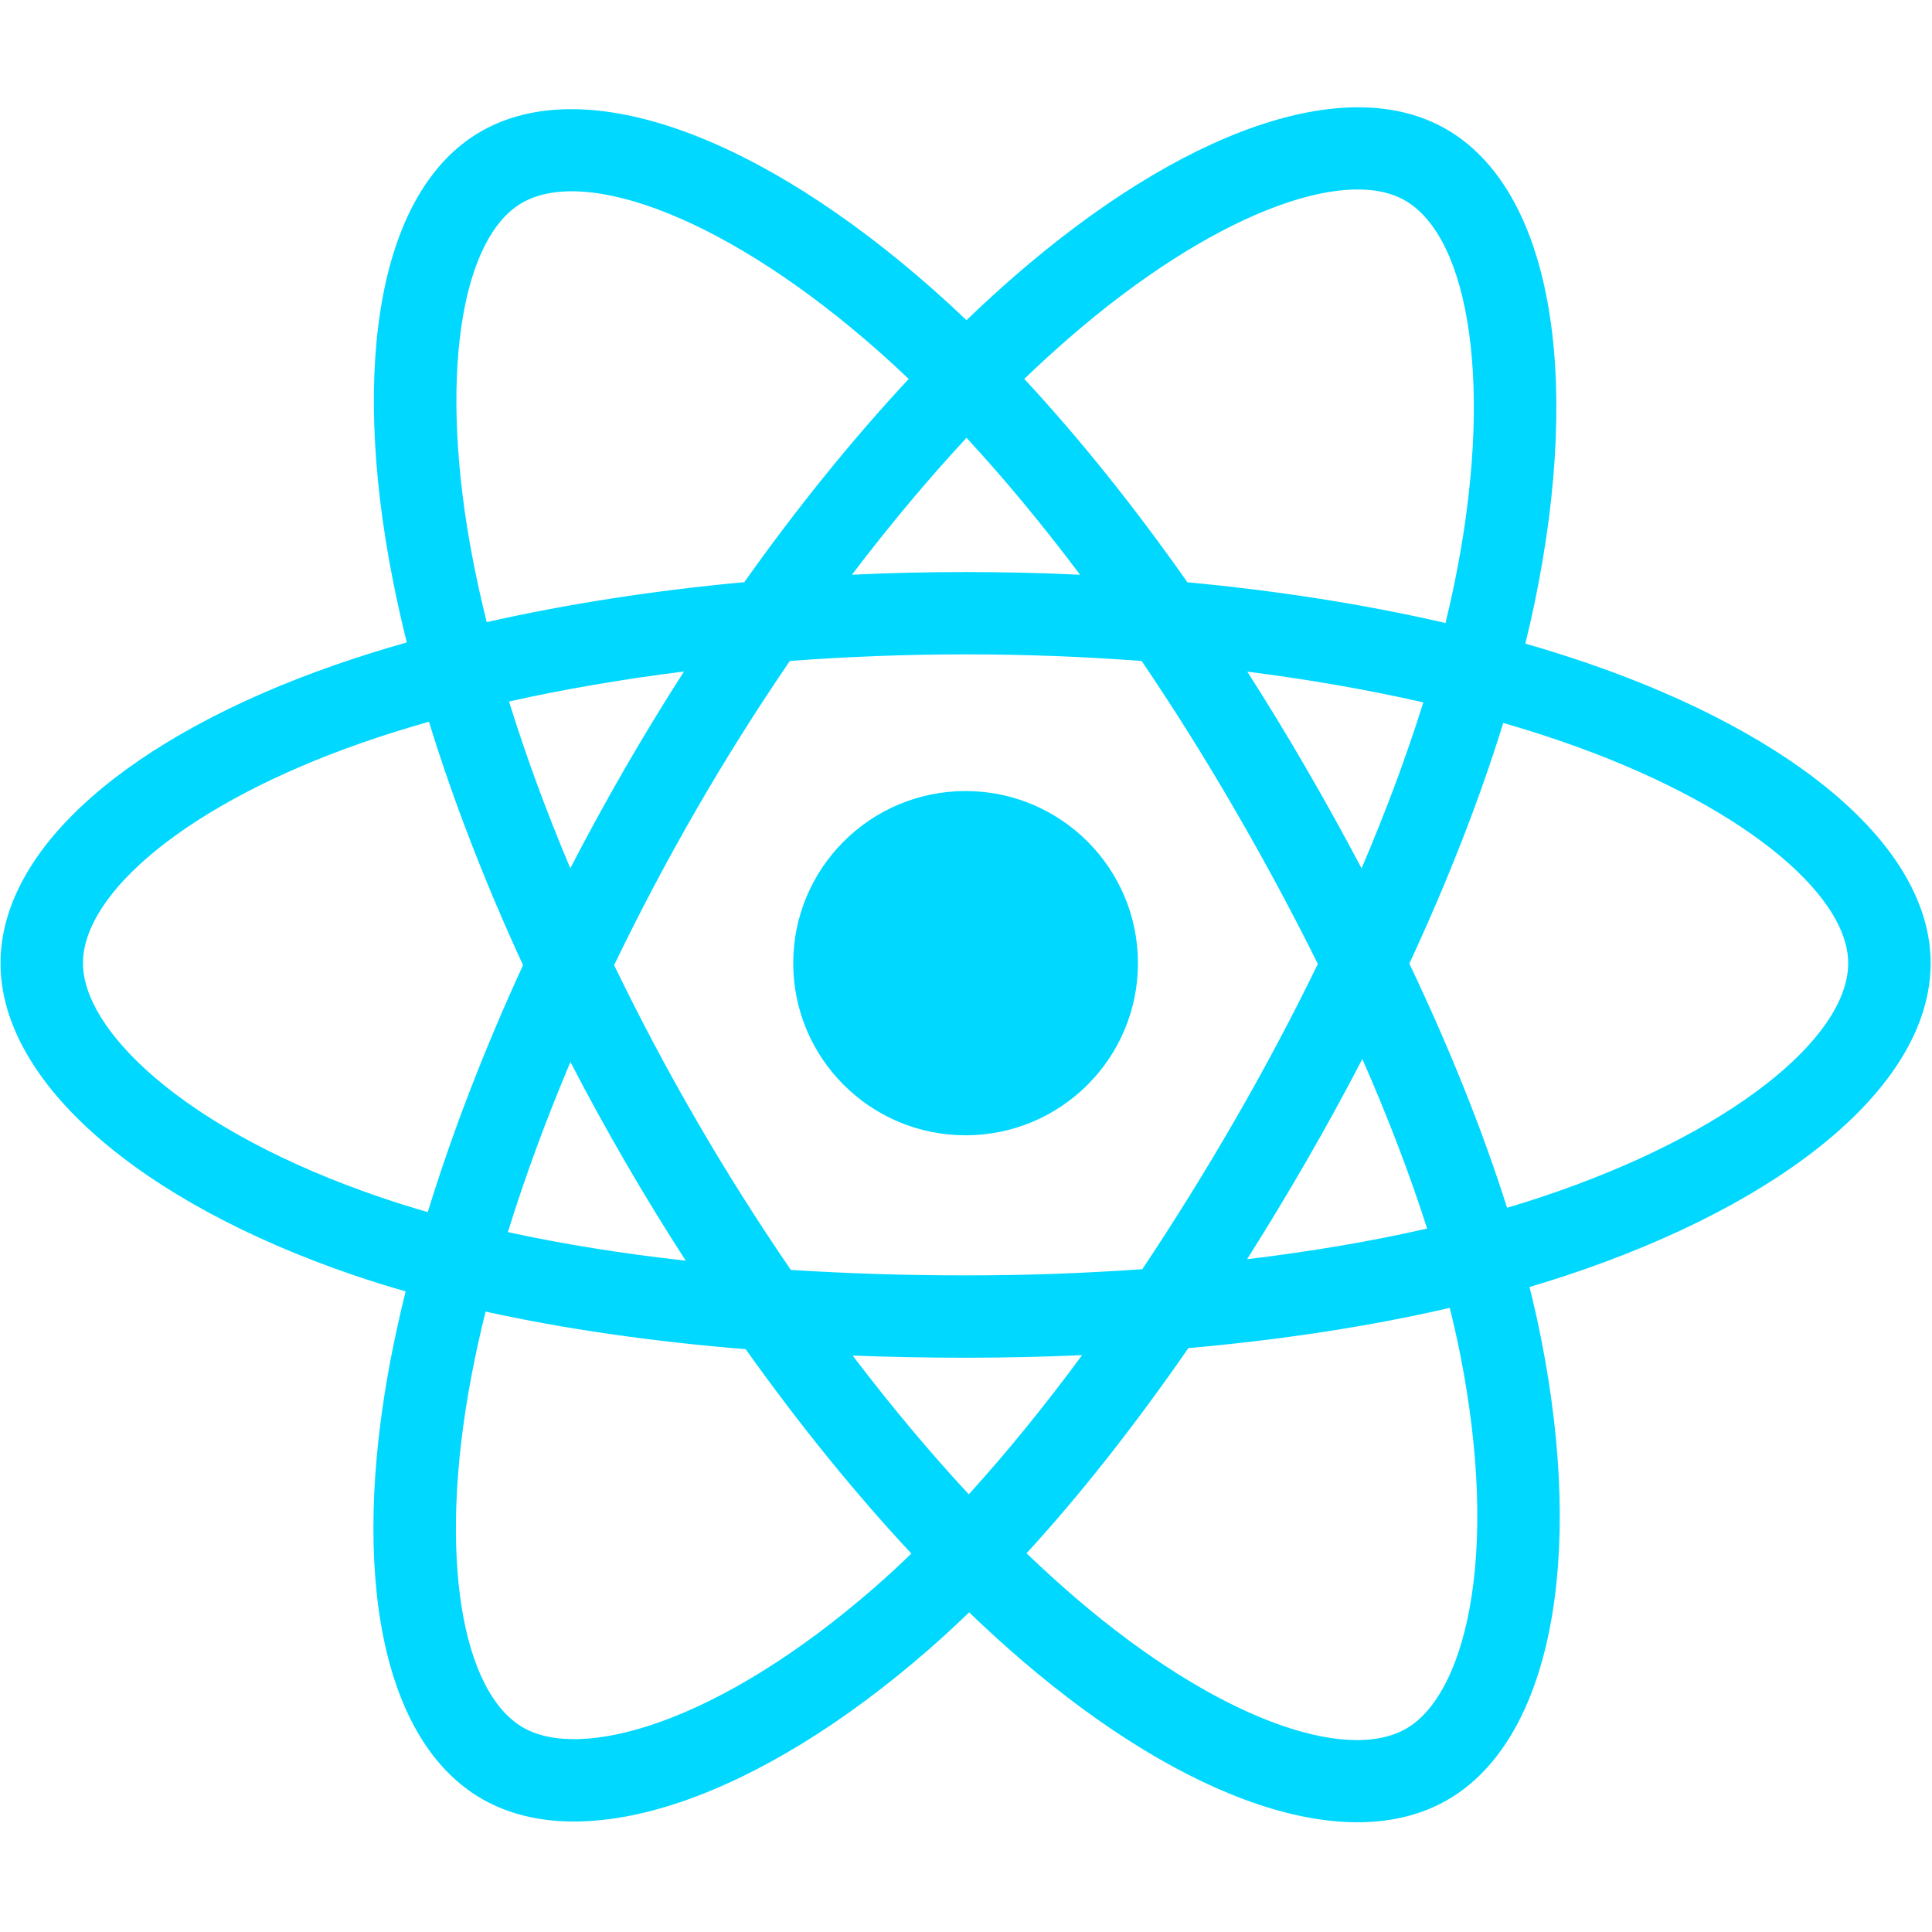 <svg xmlns="http://www.w3.org/2000/svg" xmlns:xlink="http://www.w3.org/1999/xlink" width="300" zoomAndPan="magnify" viewBox="0 0 224.88 225" height="300" preserveAspectRatio="xMidYMid meet" version="1.0"><defs><clipPath id="7c01483005"><path d="M 0 12 L 224.762 12 L 224.762 213 L 0 213 Z M 0 12 " clip-rule="nonzero"/></clipPath></defs><g clip-path="url(#7c01483005)"><path fill="#00d8ff" d="M 184.816 77.23 C 182.422 76.414 180.012 75.652 177.582 74.953 C 177.988 73.289 178.363 71.645 178.699 70.027 C 184.176 43.473 180.594 22.082 168.363 15.039 C 156.637 8.285 137.461 15.328 118.094 32.16 C 116.184 33.824 114.316 35.531 112.496 37.289 C 111.273 36.121 110.035 34.977 108.77 33.855 C 88.473 15.855 68.125 8.27 55.91 15.332 C 44.191 22.105 40.723 42.215 45.656 67.379 C 46.145 69.871 46.699 72.352 47.316 74.816 C 44.438 75.633 41.656 76.504 38.996 77.43 C 15.199 85.715 0 98.699 0 112.172 C 0 126.082 16.316 140.035 41.102 148.496 C 43.113 149.18 45.141 149.812 47.18 150.395 C 46.52 153.051 45.93 155.723 45.414 158.406 C 40.715 183.137 44.387 202.77 56.07 209.5 C 68.137 216.449 88.395 209.309 108.113 192.09 C 109.715 190.691 111.277 189.25 112.805 187.773 C 114.777 189.676 116.805 191.52 118.883 193.309 C 137.988 209.727 156.855 216.355 168.527 209.605 C 180.582 202.637 184.504 181.543 179.414 155.883 C 179.016 153.871 178.566 151.871 178.066 149.883 C 179.488 149.461 180.887 149.027 182.246 148.578 C 208.016 140.051 224.781 126.27 224.781 112.172 C 224.781 98.652 209.094 85.578 184.816 77.23 Z M 179.227 139.477 C 177.996 139.883 176.738 140.273 175.453 140.656 C 172.605 131.66 168.77 122.098 164.07 112.219 C 168.551 102.57 172.242 93.129 175.008 84.195 C 177.309 84.859 179.539 85.559 181.691 86.301 C 202.492 93.449 215.18 104.023 215.18 112.172 C 215.18 120.848 201.477 132.113 179.227 139.477 Z M 169.996 157.746 C 172.246 169.094 172.566 179.352 171.074 187.371 C 169.738 194.578 167.047 199.383 163.715 201.309 C 156.633 205.402 141.484 200.082 125.145 186.039 C 123.215 184.379 121.328 182.66 119.492 180.895 C 125.828 173.977 132.156 165.934 138.336 157 C 149.203 156.039 159.469 154.465 168.777 152.316 C 169.227 154.113 169.633 155.926 169.996 157.746 Z M 76.633 200.602 C 69.711 203.043 64.199 203.113 60.867 201.191 C 53.777 197.109 50.828 181.344 54.852 160.195 C 55.328 157.699 55.875 155.215 56.492 152.746 C 65.699 154.777 75.891 156.242 86.781 157.125 C 93.004 165.863 99.516 173.898 106.078 180.93 C 104.684 182.277 103.258 183.594 101.797 184.871 C 93.074 192.484 84.336 197.883 76.633 200.602 Z M 44.211 139.422 C 33.25 135.68 24.199 130.82 17.992 125.512 C 12.418 120.746 9.602 116.012 9.602 112.172 C 9.602 103.996 21.805 93.57 42.156 86.484 C 44.629 85.625 47.215 84.812 49.895 84.051 C 52.707 93.191 56.398 102.742 60.852 112.402 C 56.34 122.207 52.598 131.914 49.758 141.16 C 47.895 140.625 46.043 140.047 44.211 139.422 Z M 55.078 65.539 C 50.855 43.977 53.66 27.715 60.719 23.633 C 68.238 19.285 84.867 25.484 102.395 41.023 C 103.539 42.039 104.664 43.078 105.77 44.133 C 99.238 51.137 92.785 59.109 86.621 67.797 C 76.047 68.777 65.93 70.348 56.625 72.453 C 56.051 70.16 55.535 67.855 55.078 65.539 Z M 152.039 89.449 C 149.844 85.656 147.562 81.914 145.203 78.223 C 152.375 79.129 159.246 80.328 165.699 81.801 C 163.762 88 161.348 94.484 158.508 101.129 C 156.43 97.191 154.273 93.297 152.039 89.449 Z M 112.5 50.988 C 116.93 55.777 121.363 61.129 125.727 66.934 C 116.875 66.516 108.012 66.516 99.16 66.93 C 103.527 61.176 108 55.836 112.5 50.988 Z M 72.703 89.516 C 70.5 93.332 68.383 97.203 66.359 101.121 C 63.562 94.5 61.172 87.984 59.219 81.695 C 65.629 80.266 72.469 79.094 79.598 78.203 C 77.211 81.918 74.914 85.691 72.703 89.512 Z M 79.801 146.82 C 72.438 146 65.496 144.887 59.086 143.492 C 61.07 137.094 63.516 130.441 66.371 123.676 C 68.402 127.598 70.527 131.469 72.742 135.293 C 75.02 139.219 77.379 143.066 79.801 146.82 Z M 112.766 174.027 C 108.211 169.125 103.672 163.699 99.238 157.867 C 103.543 158.035 107.93 158.121 112.391 158.121 C 116.973 158.121 121.5 158.016 125.961 157.82 C 121.582 163.758 117.164 169.191 112.766 174.027 Z M 158.598 123.332 C 161.602 130.172 164.133 136.785 166.145 143.078 C 159.629 144.562 152.59 145.758 145.176 146.648 C 147.555 142.887 149.852 139.078 152.078 135.227 C 154.34 131.309 156.512 127.344 158.598 123.332 Z M 143.762 130.434 C 140.355 136.34 136.758 142.137 132.977 147.809 C 126.125 148.293 119.258 148.535 112.391 148.531 C 105.395 148.531 98.59 148.312 92.039 147.891 C 88.16 142.23 84.492 136.422 81.051 130.488 L 81.055 130.488 C 77.629 124.582 74.43 118.547 71.461 112.398 C 74.422 106.25 77.609 100.215 81.023 94.305 C 84.434 88.391 88.07 82.613 91.922 76.977 C 98.609 76.473 105.461 76.207 112.391 76.207 C 119.352 76.207 126.215 76.473 132.898 76.98 C 136.711 82.609 140.324 88.371 143.727 94.254 C 147.152 100.148 150.383 106.156 153.418 112.262 C 150.414 118.434 147.195 124.492 143.762 130.434 Z M 163.57 23.348 C 171.094 27.68 174.023 45.164 169.293 68.09 C 168.992 69.551 168.652 71.043 168.285 72.555 C 158.957 70.402 148.832 68.805 138.227 67.812 C 132.051 59.027 125.652 51.043 119.227 44.129 C 120.91 42.508 122.633 40.93 124.398 39.395 C 140.992 24.973 156.504 19.277 163.57 23.348 Z M 112.391 92.125 C 123.477 92.125 132.465 101.102 132.465 112.172 C 132.465 123.242 123.477 132.215 112.391 132.215 C 101.305 132.215 92.32 123.242 92.32 112.172 C 92.32 101.102 101.305 92.125 112.391 92.125 Z M 112.391 92.125 " fill-opacity="1" fill-rule="nonzero"/></g></svg>